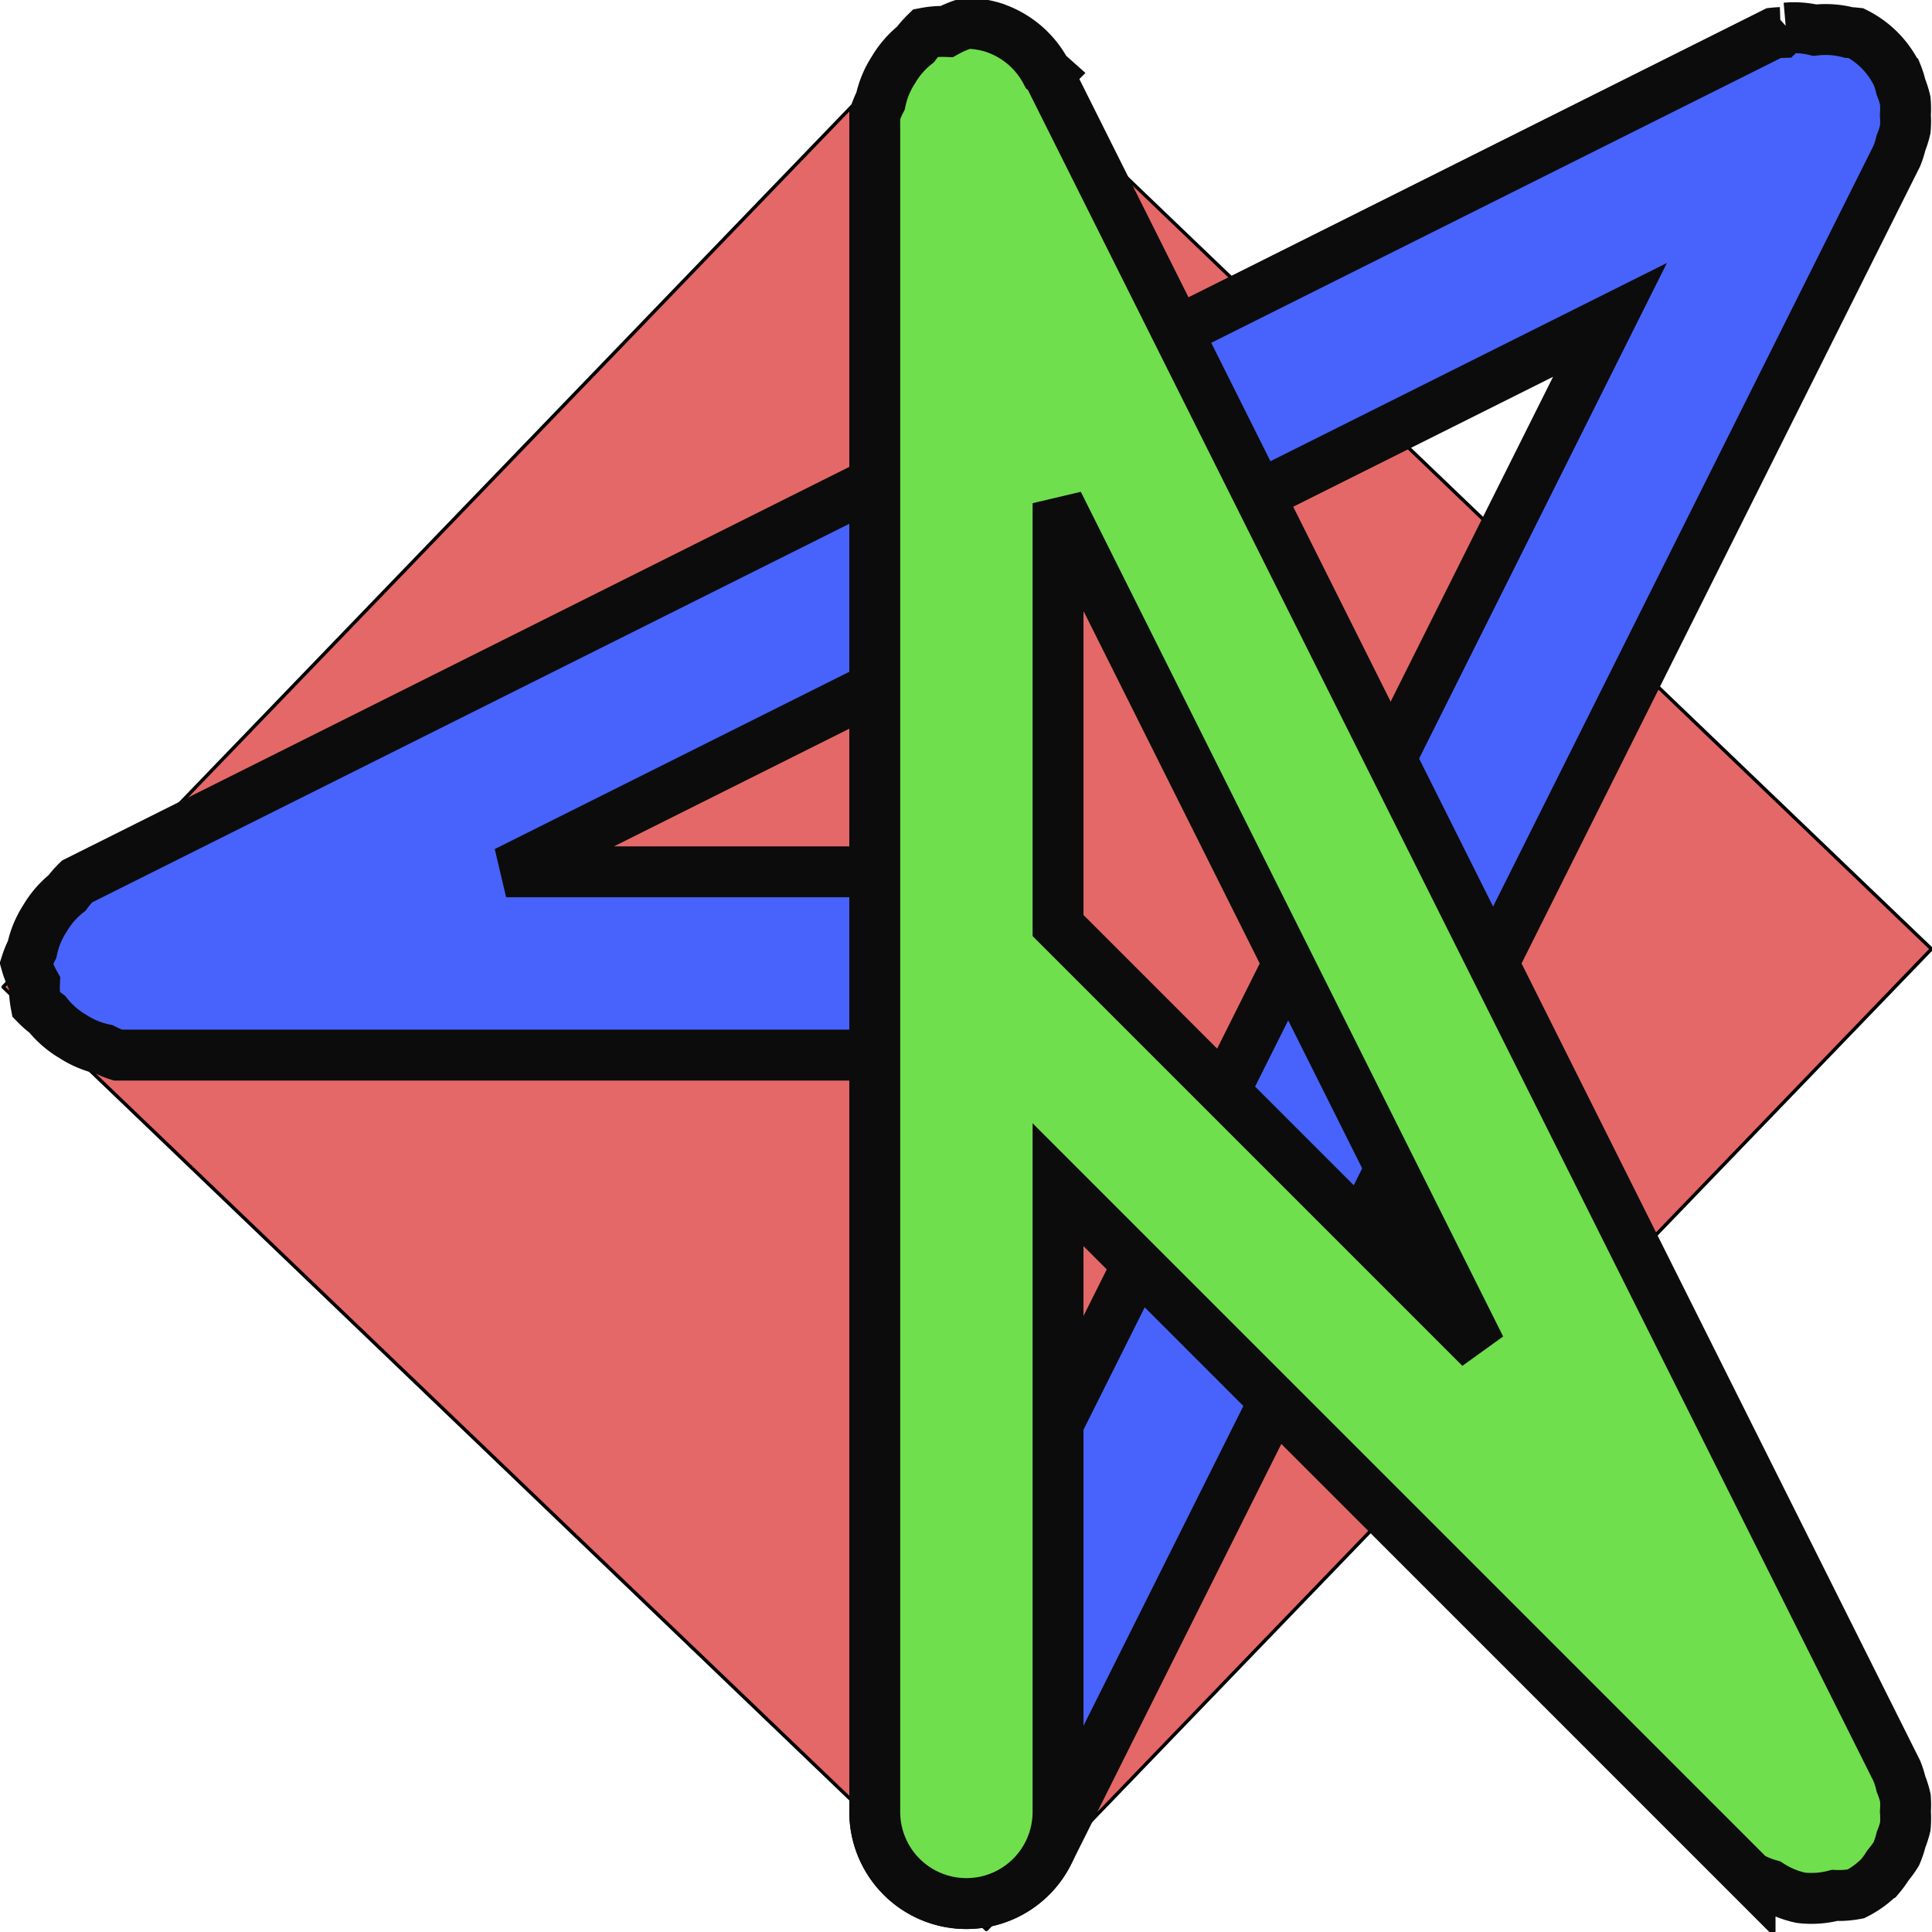 <?xml version="1.0" encoding="UTF-8" standalone="no"?>
<svg
   width="200"
   height="200"
   version="1.1"
   id="svg1694"
   sodipodi:docname="icon.svg"
   inkscape:version="1.1.1 (c3084ef, 2021-09-22)"
   xmlns:inkscape="http://www.inkscape.org/namespaces/inkscape"
   xmlns:sodipodi="http://sodipodi.sourceforge.net/DTD/sodipodi-0.dtd"
   xmlns="http://www.w3.org/2000/svg"
   xmlns:svg="http://www.w3.org/2000/svg">
  <defs
     id="defs1698" />
  <sodipodi:namedview
     id="namedview1696"
     pagecolor="#ffffff"
     bordercolor="#666666"
     borderopacity="1.0"
     inkscape:pageshadow="2"
     inkscape:pageopacity="0.0"
     inkscape:pagecheckerboard="0"
     showgrid="false"
     inkscape:zoom="1.0550375"
     inkscape:cx="85.778942"
     inkscape:cy="343.58969"
     inkscape:window-width="1377"
     inkscape:window-height="1081"
     inkscape:window-x="220"
     inkscape:window-y="25"
     inkscape:window-maximized="0"
     inkscape:current-layer="svg1694" />
  <rect
     style="fill:#e46868;fill-opacity:1;stroke:#000000;stroke-width:0.353;stroke-linecap:round;stroke-linejoin:round;stroke-miterlimit:10;paint-order:markers stroke fill"
     id="rect1779"
     width="140.975"
     height="140.992"
     x="-73.545"
     y="71.129"
     transform="matrix(0.694,-0.72,0.722,0.692,0,0)" />
  <g
     id="line915"
     style="fill:#4863fb;fill-opacity:1;stroke:#0c0c0c;stroke-width:5;stroke-miterlimit:4;stroke-dasharray:none;stroke-opacity:1"
     transform="matrix(1.054,0,0,1.054,-93.319,-704.21)">
    <path
       style="color:#000000;fill:#4863fb;fill-opacity:1;stroke:#0c0c0c;stroke-width:5;stroke-linecap:round;stroke-miterlimit:4;stroke-dasharray:none;stroke-opacity:1"
       d="m 100.122,762.758 h 83.333 m 83.333,-83.333 -166.667,83.333 m 83.333,83.333 83.333,-166.667"
       id="path1097" />
    <path
       style="color:#000000;fill:#4863fb;fill-opacity:1;stroke:#0c0c0c;stroke-width:5;stroke-linecap:round;stroke-miterlimit:4;stroke-dasharray:none;stroke-opacity:1"
       d="m 263.941,670.887 a 9,9 0 0 0 -0.508,0.441 9,9 0 0 0 -0.67,0.047 L 96.098,754.709 a 9,9 0 0 0 -0.969,1.117 9,9 0 0 0 -2.174,2.506 9,9 0 0 0 -1.266,3.055 9,9 0 0 0 -0.568,1.371 9,9 0 0 0 0.803,1.938 9,9 0 0 0 0.148,2.088 9,9 0 0 0 1.117,0.971 9,9 0 0 0 2.504,2.17 9,9 0 0 0 3.061,1.268 9,9 0 0 0 1.367,0.566 h 83.334 a 9,9 0 0 0 9,-9 9,9 0 0 0 -9,-9 H 138.248 L 246.664,699.549 175.404,842.066 a 9,9 0 0 0 4.025,12.074 9,9 0 0 0 12.076,-4.023 l 83.27,-166.545 0.062,-0.123 a 9,9 0 0 0 0.406,-1.283 9,9 0 0 0 0.422,-1.334 9,9 0 0 0 0.012,-1.406 9,9 0 0 0 -0.012,-1.408 9,9 0 0 0 -0.422,-1.334 9,9 0 0 0 -0.406,-1.283 9,9 0 0 0 -0.029,-0.025 9,9 0 0 0 -3.996,-4 9,9 0 0 0 -0.67,-0.047 9,9 0 0 0 -3.354,-0.238 9,9 0 0 0 -2.848,-0.203 z"
       id="path1099" />
  </g>
  <g
     id="line921"
     style="fill:#70df4d;fill-opacity:1;stroke:#0c0c0c;stroke-width:5;stroke-miterlimit:4;stroke-dasharray:none;stroke-opacity:1"
     transform="matrix(1.054,0,0,1.054,-93.319,-704.21)">
    <path
       style="color:#000000;fill:#70df4d;fill-opacity:1;stroke:#0c0c0c;stroke-width:5;stroke-linecap:round;stroke-miterlimit:4;stroke-dasharray:none;stroke-opacity:1"
       d="m 266.788,846.092 -83.333,-83.333 m 0,-83.333 83.333,166.667 m -83.333,0 V 679.425"
       id="path1103" />
    <path
       style="color:#000000;fill:#70df4d;fill-opacity:1;stroke:#0c0c0c;stroke-width:5;stroke-linecap:round;stroke-miterlimit:4;stroke-dasharray:none;stroke-opacity:1"
       d="m 183.455,670.426 a 9,9 0 0 0 -1.934,0.801 9,9 0 0 0 -2.092,0.148 9,9 0 0 0 -0.971,1.119 9,9 0 0 0 -2.168,2.498 9,9 0 0 0 -1.27,3.066 9,9 0 0 0 -0.566,1.367 v 83.332 83.334 a 9,9 0 0 0 9,9 9,9 0 0 0 9,-9 v -61.605 l 67.969,67.969 a 9,9 0 0 0 1.936,0.801 9,9 0 0 0 3.059,1.268 9,9 0 0 0 3.309,-0.234 9,9 0 0 0 2.086,-0.148 9,9 0 0 0 2.322,-1.678 9,9 0 0 0 0.018,-0.008 9,9 0 0 0 0.807,-1.111 9,9 0 0 0 0.828,-1.139 9,9 0 0 0 0.469,-1.406 9,9 0 0 0 0.41,-1.264 9,9 0 0 0 0.012,-1.504 9,9 0 0 0 0,-1.311 9,9 0 0 0 -0.432,-1.363 9,9 0 0 0 -0.408,-1.291 l -0.031,-0.061 -83.301,-166.605 a 9,9 0 0 0 -0.225,-0.195 9,9 0 0 0 -4.949,-4.291 9,9 0 0 0 -0.051,-0.025 9,9 0 0 0 -2.826,-0.463 z m 9,47.125 41.48,82.961 -41.48,-41.48 z"
       id="path1105" />
  </g>
</svg>
